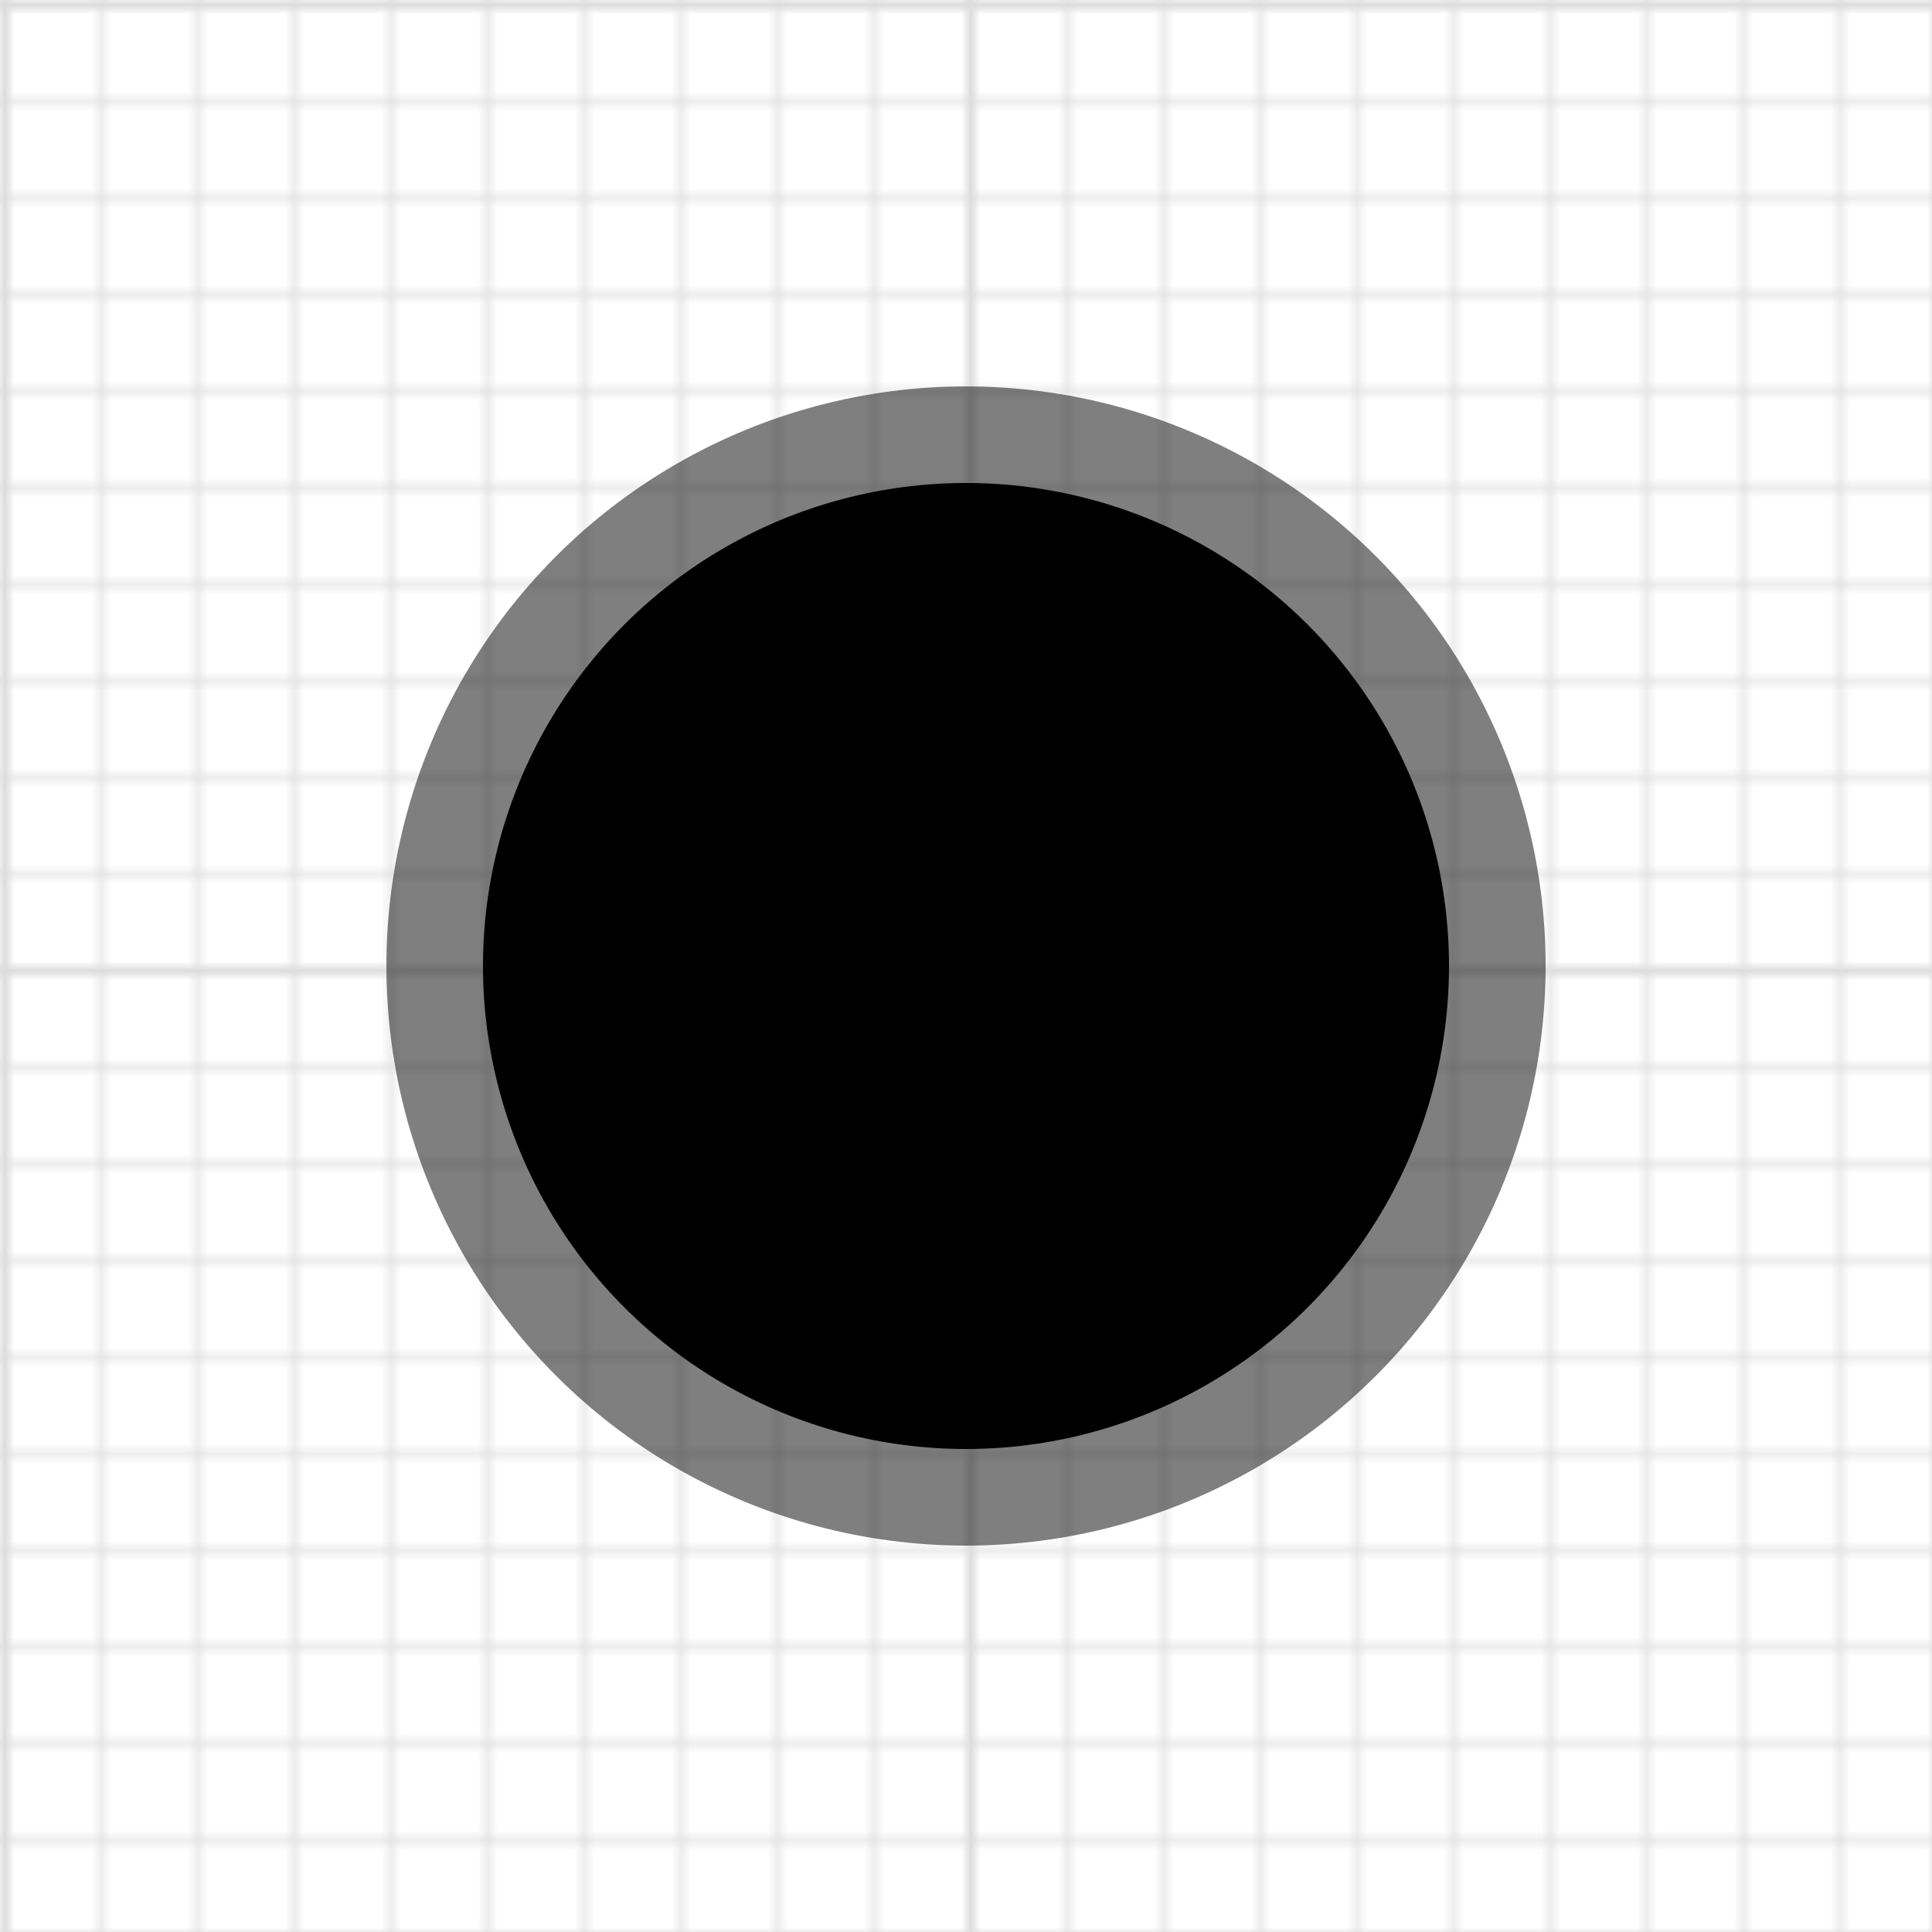 <svg xmlns="http://www.w3.org/2000/svg" width="200" height="200">
  <defs>
    <pattern
      id="small-grid"
      width="10"
      height="10"
      patternUnits="userSpaceOnUse"
    >
      <path
        d="M 10 0 L 0 0 0 10"
        fill="none"
        stroke="rgba(221,221,221,1)"
        stroke-width="1"
      />
    </pattern>
    <pattern id="grid" width="100" height="100" patternUnits="userSpaceOnUse">
      <rect width="100" height="100" fill="url(#small-grid)" />
      <path
        d="M 100 0 L 0 0 0 100"
        fill="none"
        stroke="rgba(221,221,221,1)"
        stroke-width="2"
      />
    </pattern>
  </defs>
  <rect width="100%" height="100%" fill="url(#grid)" />
  <g visibility="hidden" transform="matrix(1,0,0,1,0,0)" transform-origin="0 0">
    <circle
      fill="black"
      stroke="black"
      stroke-width="20"
      opacity="1"
      fill-opacity="1"
      stroke-opacity="0.5"
      cx="100"
      cy="100"
      r="50"
      visibility="visible"
      transform="matrix(1,0,0,1,0,0)"
      transform-origin="0 0"
    />
  </g>
</svg>